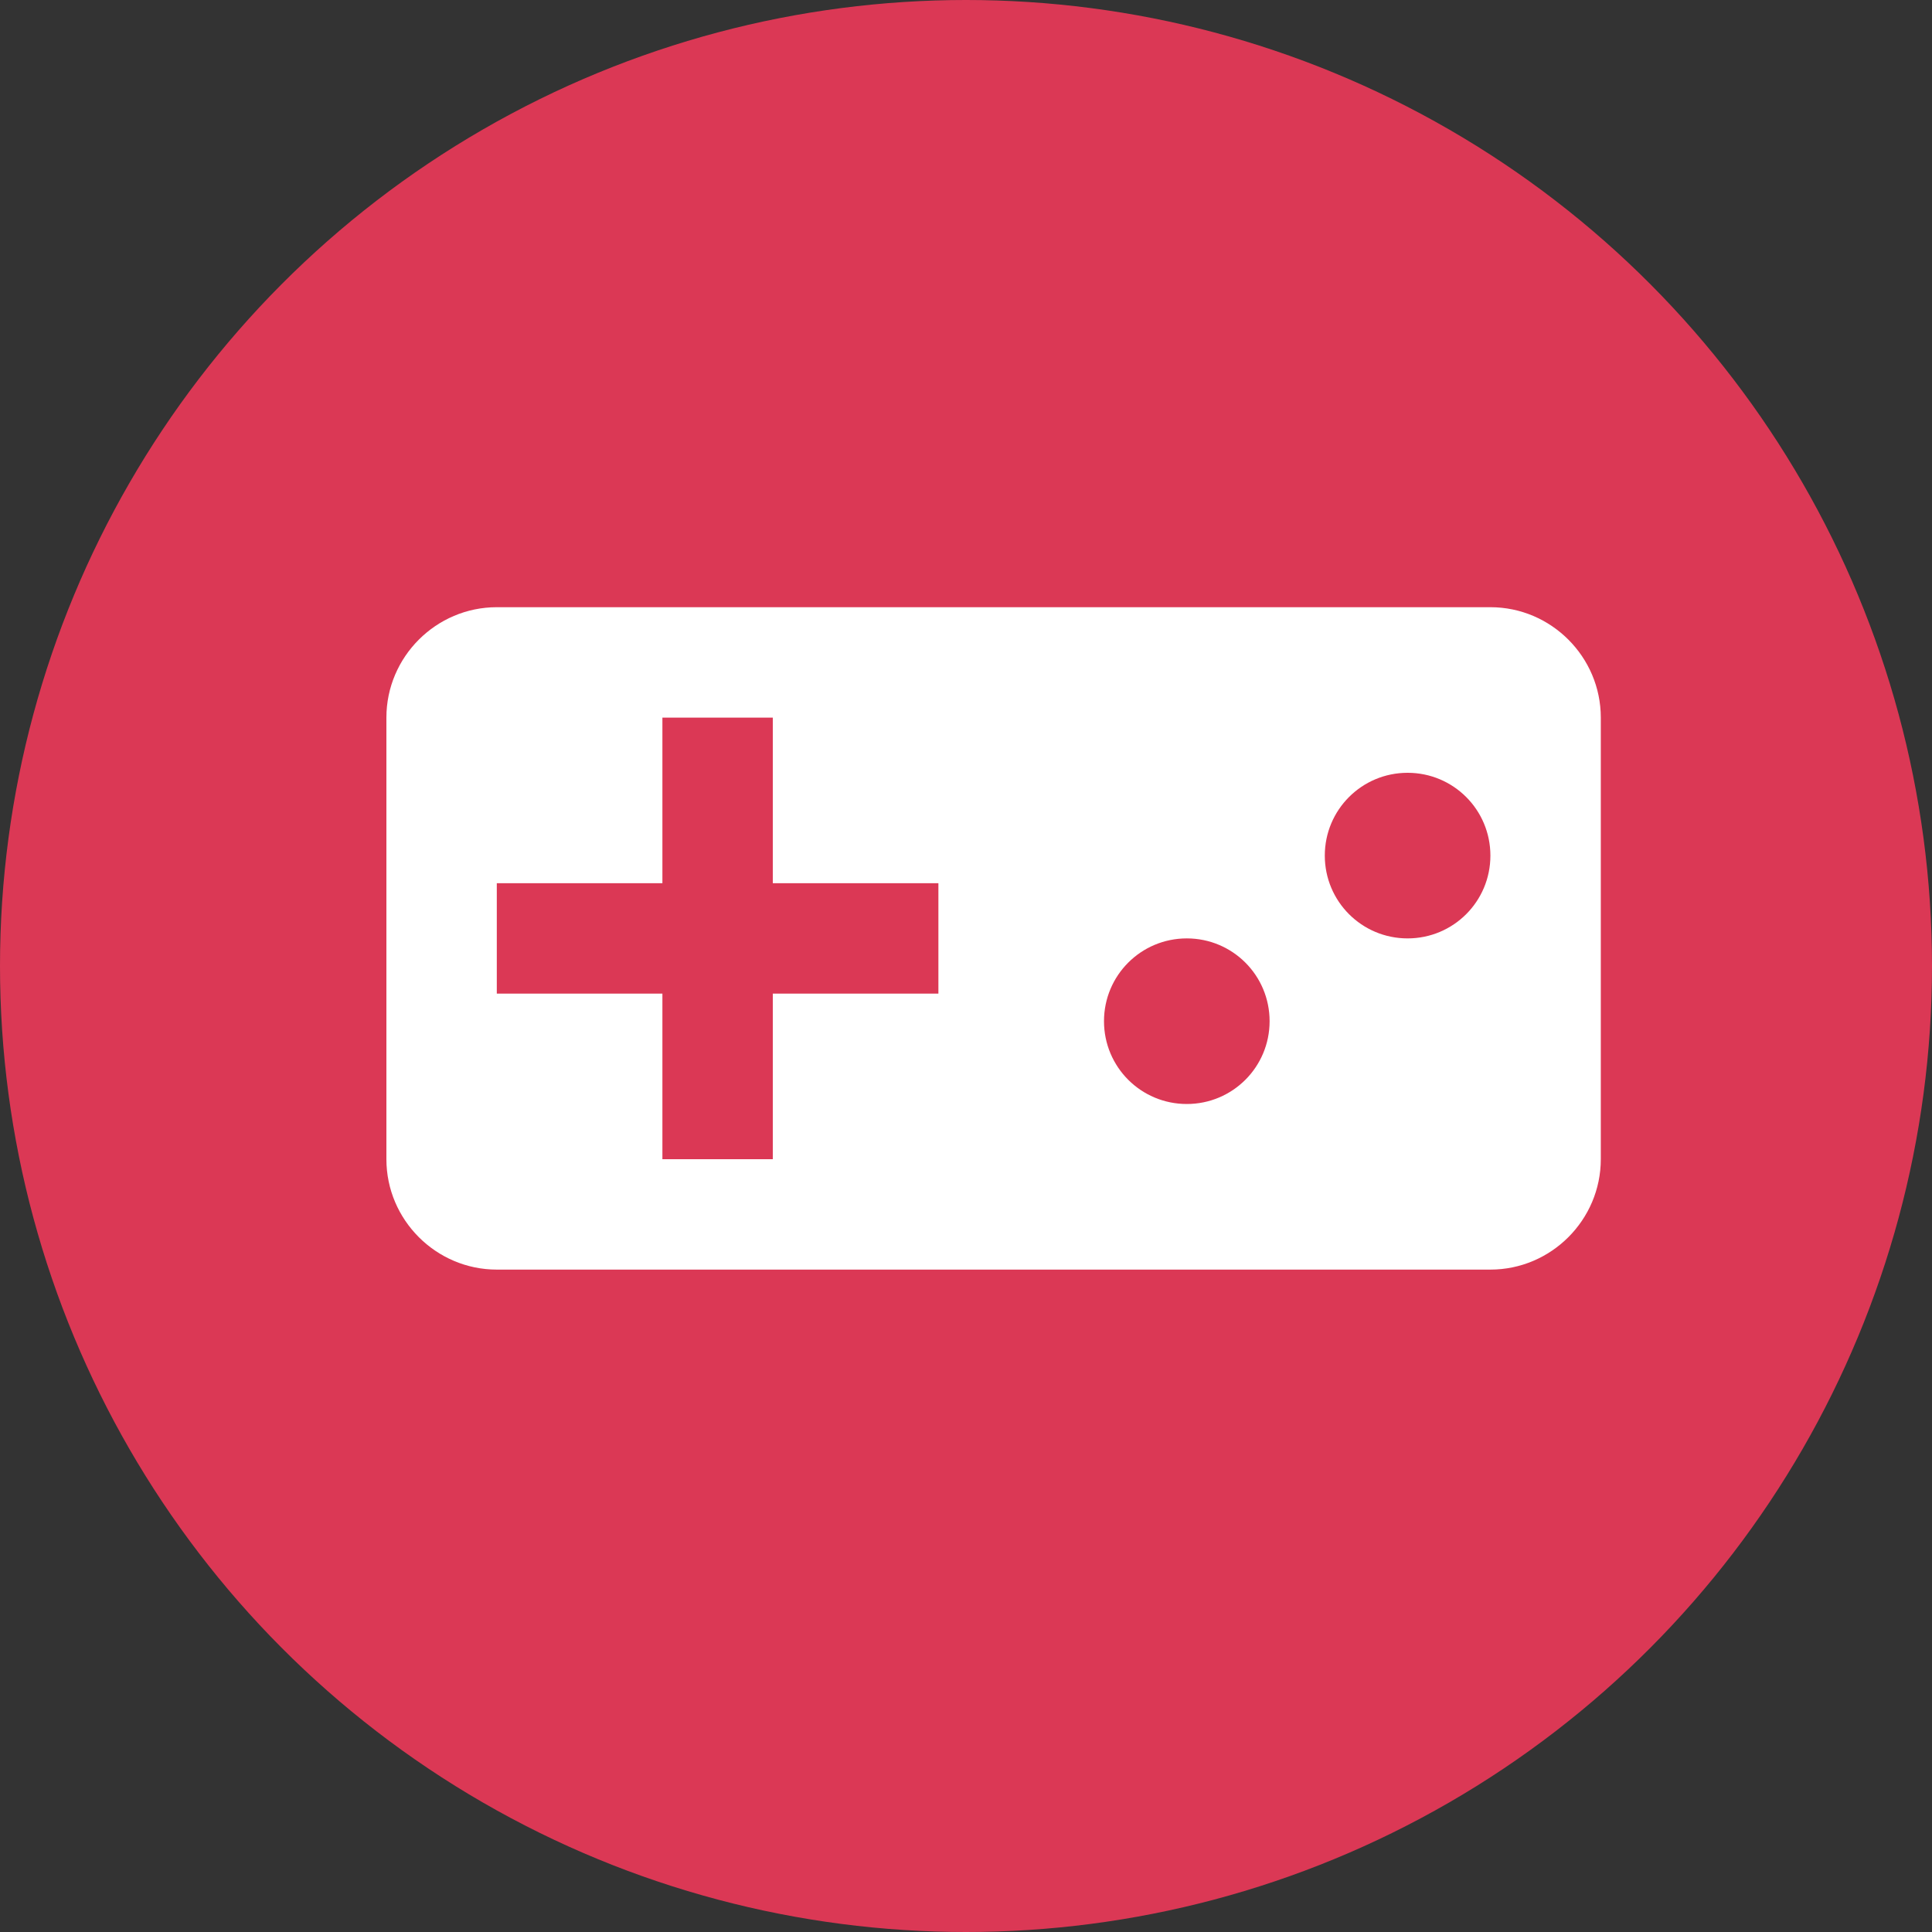 <svg width="35" height="35" viewBox="0 0 35 35" fill="none" xmlns="http://www.w3.org/2000/svg">
<rect x="0" y="0" width="35" height="35" fill="#333333" stroke="none"/>
<circle cx="17.5" cy="17.5" r="17.5" fill="#DB3855"/>
<path d="M27 11H9C7.9 11 7 11.9 7 13V21C7 22.1 7.9 23 9 23H27C28.1 23 29 22.1 29 21V13C29 11.9 28.1 11 27 11ZM17 18H14V21H12V18H9V16H12V13H14V16H17V18ZM21.5 20C20.67 20 20 19.33 20 18.5C20 17.67 20.67 17 21.5 17C22.33 17 23 17.67 23 18.5C23 19.33 22.33 20 21.5 20ZM25.5 17C24.67 17 24 16.33 24 15.5C24 14.67 24.67 14 25.5 14C26.33 14 27 14.67 27 15.5C27 16.33 26.33 17 25.5 17Z" fill="white"/>
</svg>
